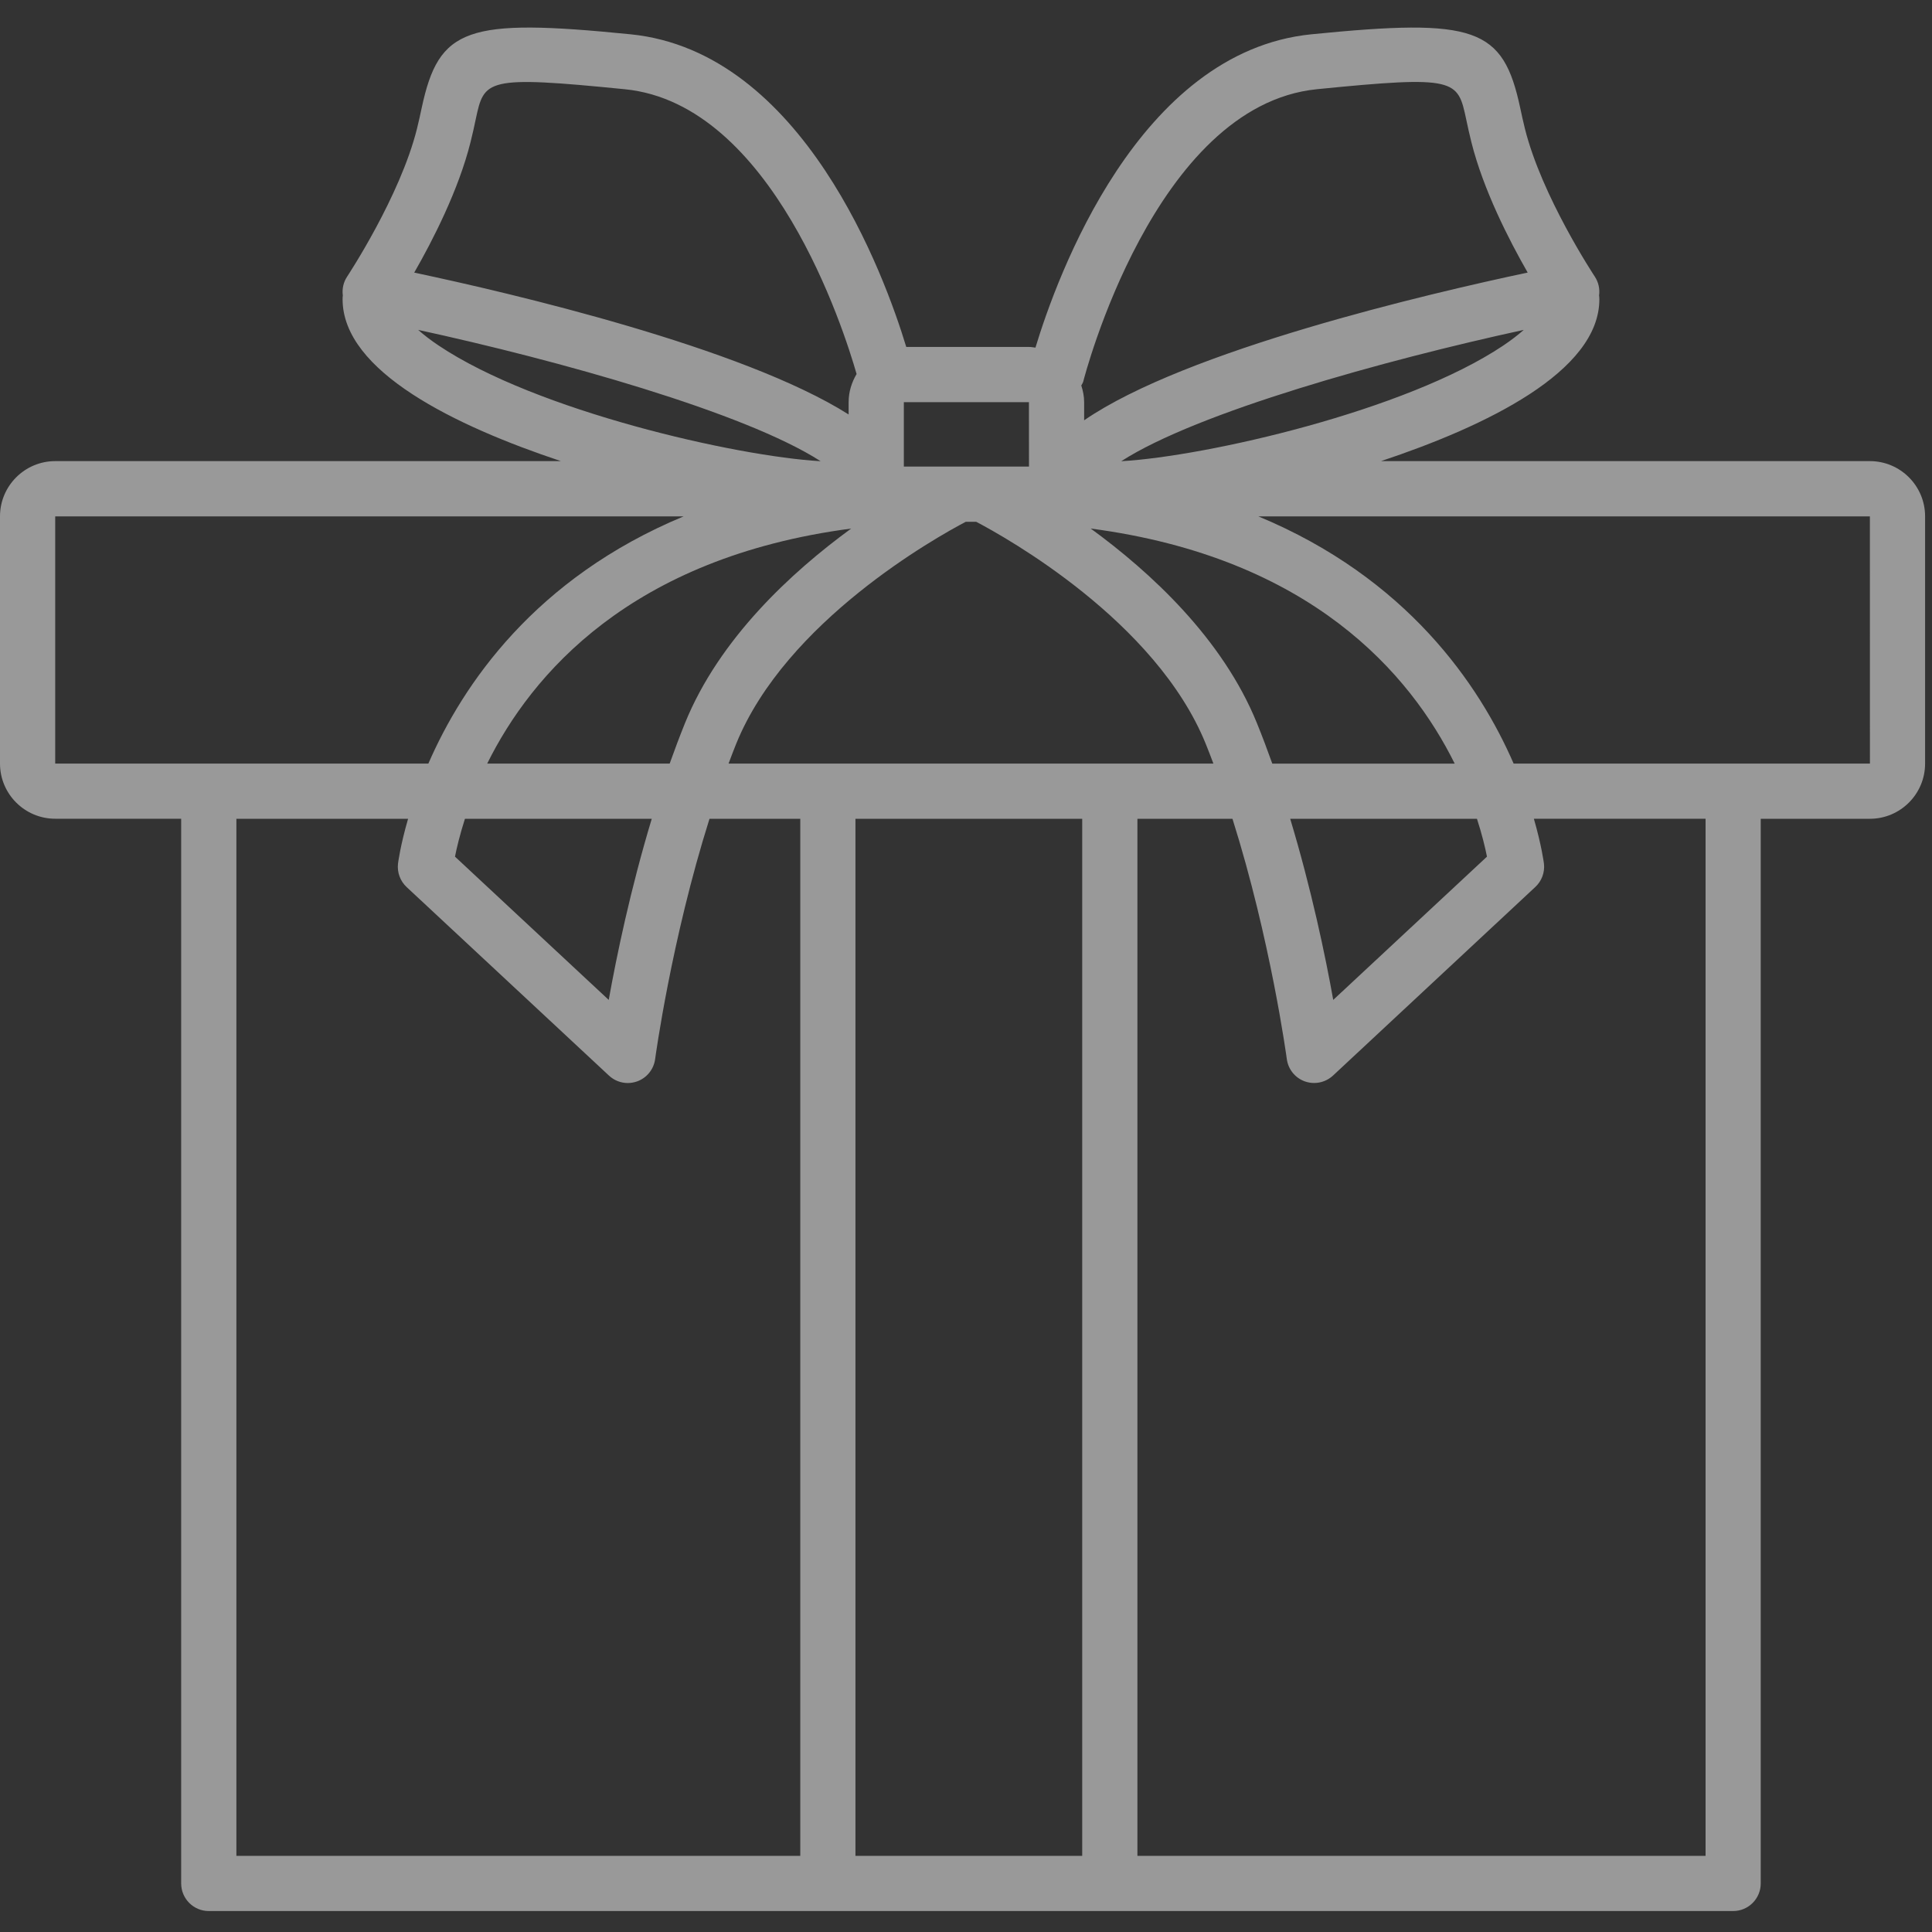 <?xml version="1.0" encoding="UTF-8"?>
<svg width="40px" height="40px" viewBox="0 0 40 40" version="1.1" xmlns="http://www.w3.org/2000/svg" xmlns:xlink="http://www.w3.org/1999/xlink">
    <rect x="0" y="0" width="40" height="40" fill="#333333" stroke="none"/>
    <!-- Generator: Sketch 53.1 (72631) - https://sketchapp.com -->
    <title>noun_Gift_912707 (1)</title>
    <desc>Created with Sketch.</desc>
    <g id="Page-1" stroke="none" stroke-width="1" fill="none" fill-rule="evenodd" opacity="0.5">
        <g id="BORK_GIFT_Desktop" transform="translate(-676, -1865)" fill="#FFFFFF" fill-rule="nonzero">
            <g id="noun_Gift_912707-(1)" transform="translate(676, 1865)">
                <path d="M38.714,9.547 L28.592,9.547 C30.769,8.821 33.113,7.693 33.113,6.196 C33.113,6.17 33.111,6.143 33.107,6.118 C33.126,5.982 33.095,5.841 33.017,5.724 C33.006,5.707 31.923,4.071 31.572,2.665 C31.533,2.51 31.503,2.367 31.475,2.237 C31.119,0.57 30.553,0.371 27.151,0.71 C23.561,1.069 21.877,5.747 21.438,7.197 C21.393,7.192 21.35,7.183 21.303,7.183 L18.763,7.183 C18.319,5.719 16.633,1.068 13.054,0.71 C9.653,0.37 9.087,0.57 8.73,2.237 C8.702,2.367 8.672,2.51 8.633,2.665 C8.282,4.071 7.199,5.707 7.189,5.724 C7.11,5.841 7.079,5.982 7.098,6.118 C7.094,6.143 7.093,6.169 7.093,6.196 C7.093,7.693 9.437,8.822 11.613,9.547 L1.143,9.547 C0.513,9.547 0,10.06 0,10.69 L0,15.809 C0,16.439 0.513,16.951 1.143,16.951 L3.751,16.951 L3.751,38.994 C3.751,39.31 4.007,39.566 4.322,39.566 L35.883,39.566 C36.198,39.566 36.454,39.31 36.454,38.994 L36.454,16.952 L38.714,16.952 C39.344,16.952 39.857,16.439 39.857,15.809 L39.857,10.691 C39.857,10.06 39.345,9.547 38.714,9.547 Z M31.124,7.154 C29.103,8.509 24.971,9.447 23.227,9.548 C23.223,9.548 23.218,9.549 23.214,9.549 C23.214,9.549 23.215,9.549 23.215,9.548 C24.791,8.534 28.651,7.459 31.548,6.83 C31.429,6.935 31.286,7.045 31.124,7.154 Z M26.341,15.809 C26.24,15.527 26.135,15.246 26.022,14.969 C25.313,13.222 23.822,11.847 22.582,10.943 C27.149,11.544 29.204,13.965 30.118,15.81 L26.341,15.81 L26.341,15.809 Z M30.579,16.952 C30.683,17.275 30.75,17.55 30.786,17.736 L27.603,20.702 C27.441,19.793 27.151,18.408 26.712,16.952 L30.579,16.952 Z M22.429,7.894 C22.443,7.837 23.894,2.185 27.265,1.847 C30.16,1.558 30.18,1.645 30.357,2.475 C30.387,2.618 30.421,2.773 30.463,2.941 C30.71,3.93 31.245,4.974 31.629,5.643 C29.583,6.077 24.554,7.25 22.446,8.702 L22.446,8.326 C22.446,8.205 22.422,8.091 22.387,7.981 C22.401,7.952 22.421,7.927 22.429,7.894 Z M24.963,15.399 C25.018,15.534 25.07,15.671 25.122,15.809 L15.084,15.809 C15.136,15.671 15.187,15.534 15.242,15.399 C16.274,12.859 19.386,11.123 19.995,10.803 L20.211,10.803 C20.818,11.122 23.929,12.852 24.963,15.399 Z M10.087,15.809 C11.002,13.965 13.057,11.544 17.623,10.943 C16.384,11.847 14.893,13.222 14.183,14.969 C14.071,15.246 13.966,15.527 13.865,15.809 L10.087,15.809 L10.087,15.809 Z M13.494,16.952 C13.054,18.408 12.766,19.793 12.603,20.702 L9.42,17.736 C9.456,17.55 9.523,17.275 9.626,16.952 L13.494,16.952 Z M18.713,9.547 L18.713,8.326 L21.303,8.326 L21.304,9.547 L21.304,9.66 L18.713,9.66 L18.713,9.547 L18.713,9.547 Z M9.742,2.942 C9.785,2.773 9.818,2.618 9.848,2.476 C10.026,1.645 10.045,1.559 12.941,1.848 C15.994,2.154 17.477,6.841 17.735,7.744 C17.633,7.915 17.57,8.113 17.57,8.327 L17.57,8.581 C15.366,7.186 10.565,6.065 8.576,5.644 C8.961,4.974 9.495,3.931 9.742,2.942 Z M9.082,7.154 C8.919,7.045 8.777,6.936 8.658,6.83 C11.552,7.459 15.41,8.533 16.989,9.548 C16.989,9.548 16.99,9.549 16.99,9.549 C16.986,9.549 16.982,9.548 16.979,9.548 C15.237,9.447 11.103,8.509 9.082,7.154 Z M1.143,15.809 L1.143,10.691 L14.154,10.691 C11.079,11.968 9.581,14.171 8.869,15.809 L4.322,15.809 L1.143,15.809 Z M16.569,38.423 L4.894,38.423 L4.894,16.952 L8.449,16.952 C8.287,17.509 8.242,17.866 8.24,17.883 C8.22,18.063 8.286,18.241 8.418,18.365 L12.608,22.269 C12.715,22.369 12.855,22.423 12.998,22.423 C13.062,22.423 13.128,22.411 13.191,22.389 C13.392,22.317 13.536,22.138 13.564,21.926 C13.568,21.897 13.898,19.46 14.689,16.953 L16.569,16.953 L16.569,38.423 L16.569,38.423 Z M22.406,38.423 L17.711,38.423 L17.711,16.952 L22.406,16.952 L22.406,38.423 Z M35.312,38.423 L23.549,38.423 L23.549,16.952 L25.517,16.952 C26.308,19.459 26.638,21.897 26.642,21.926 C26.67,22.138 26.814,22.317 27.015,22.389 C27.078,22.411 27.143,22.422 27.208,22.422 C27.35,22.422 27.49,22.369 27.598,22.269 L31.787,18.364 C31.919,18.241 31.986,18.062 31.966,17.883 C31.964,17.866 31.918,17.508 31.757,16.951 L35.312,16.951 L35.312,38.423 L35.312,38.423 Z M35.883,15.809 L31.338,15.809 C30.626,14.171 29.127,11.968 26.053,10.691 L38.714,10.691 L38.715,15.809 L35.883,15.809 Z" id="Shape"></path>
            </g>
        </g>
    </g>
</svg>